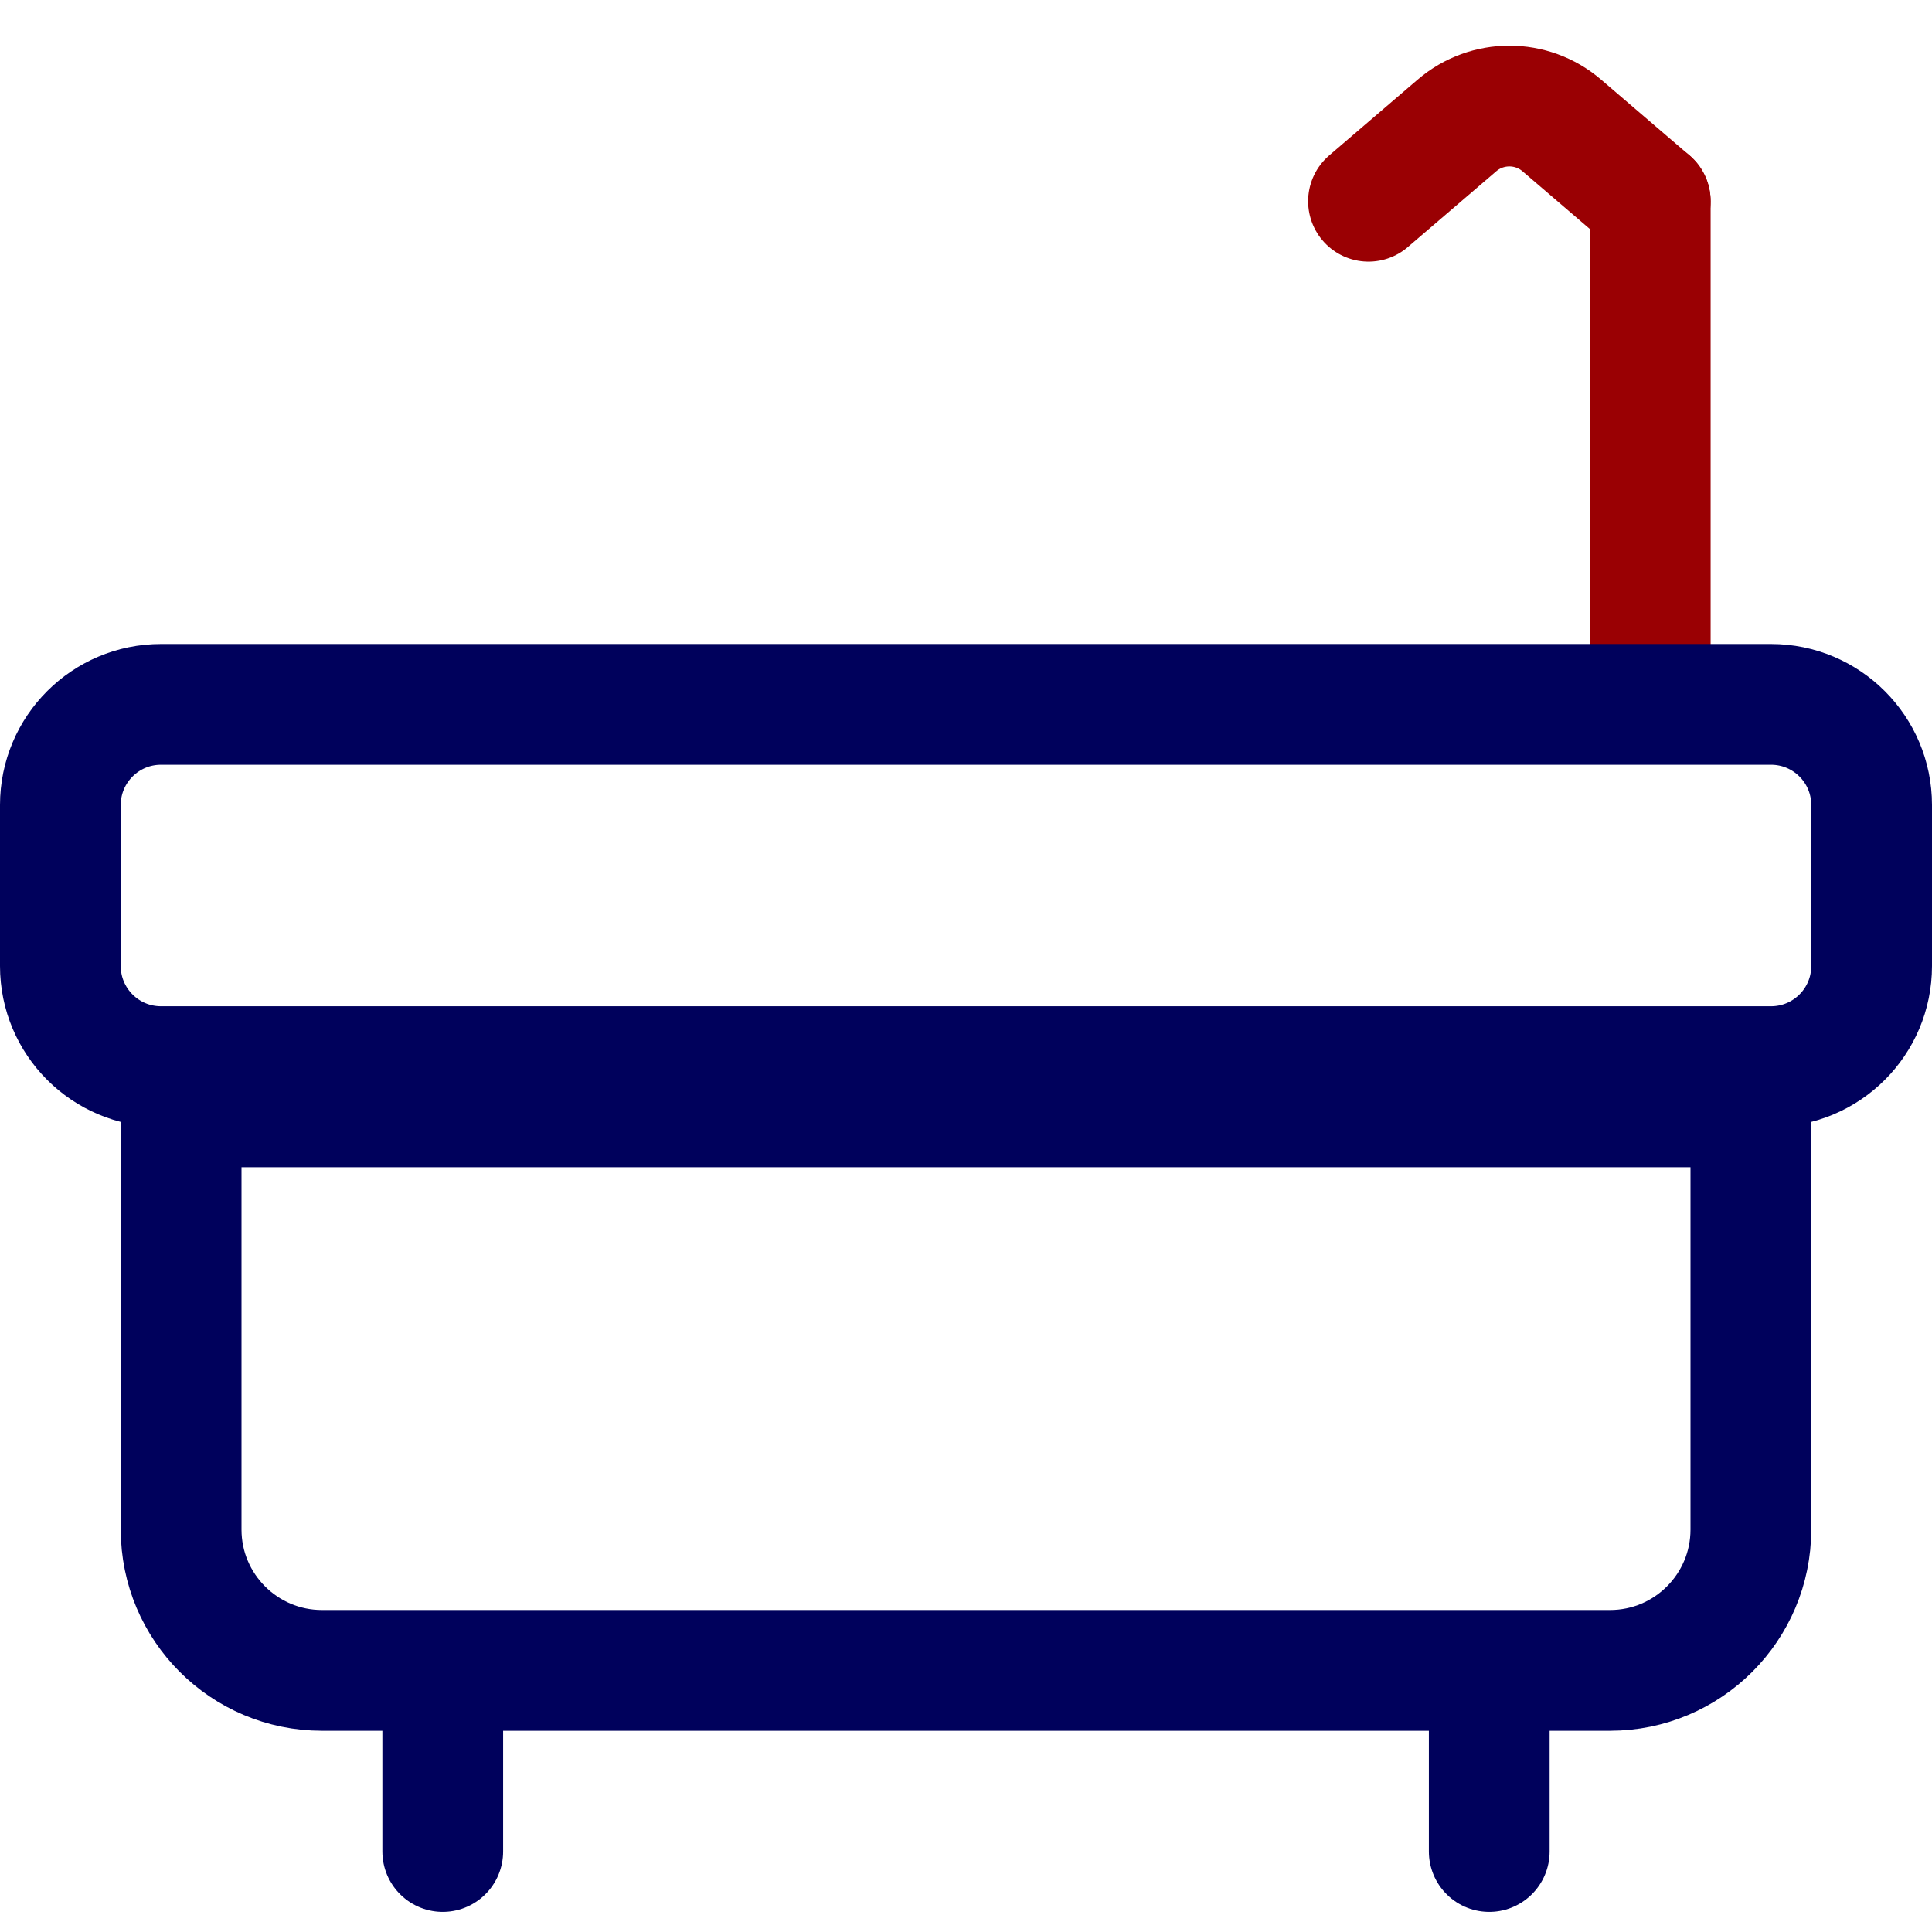<svg width="48" height="48" viewBox="0 0 48 48" fill="none" xmlns="http://www.w3.org/2000/svg">
<path d="M41 5L41 16" stroke="#9A0003" stroke-width="3" stroke-linecap="round"/>
<path d="M41 5L38.802 3.116C38.053 2.474 36.947 2.474 36.198 3.116L34 5" stroke="#9A0003" stroke-width="3" stroke-linecap="round"/>
<path d="M1.5 20C1.5 18.619 2.619 17.5 4 17.5H44C45.381 17.5 46.5 18.619 46.5 20V24C46.5 25.381 45.381 26.5 44 26.5H4C2.619 26.5 1.5 25.381 1.5 24V20Z" stroke="#00015C" stroke-width="3"/>
<path d="M4.5 27.5H43.5V38C43.5 39.933 41.933 41.5 40 41.5H8C6.067 41.5 4.5 39.933 4.5 38V27.5Z" stroke="#00015C" stroke-width="3"/>
<path d="M11 43V46" stroke="#00015C" stroke-width="3" stroke-linecap="round"/>
<path d="M37 43V46" stroke="#00015C" stroke-width="3" stroke-linecap="round"/>
</svg>
